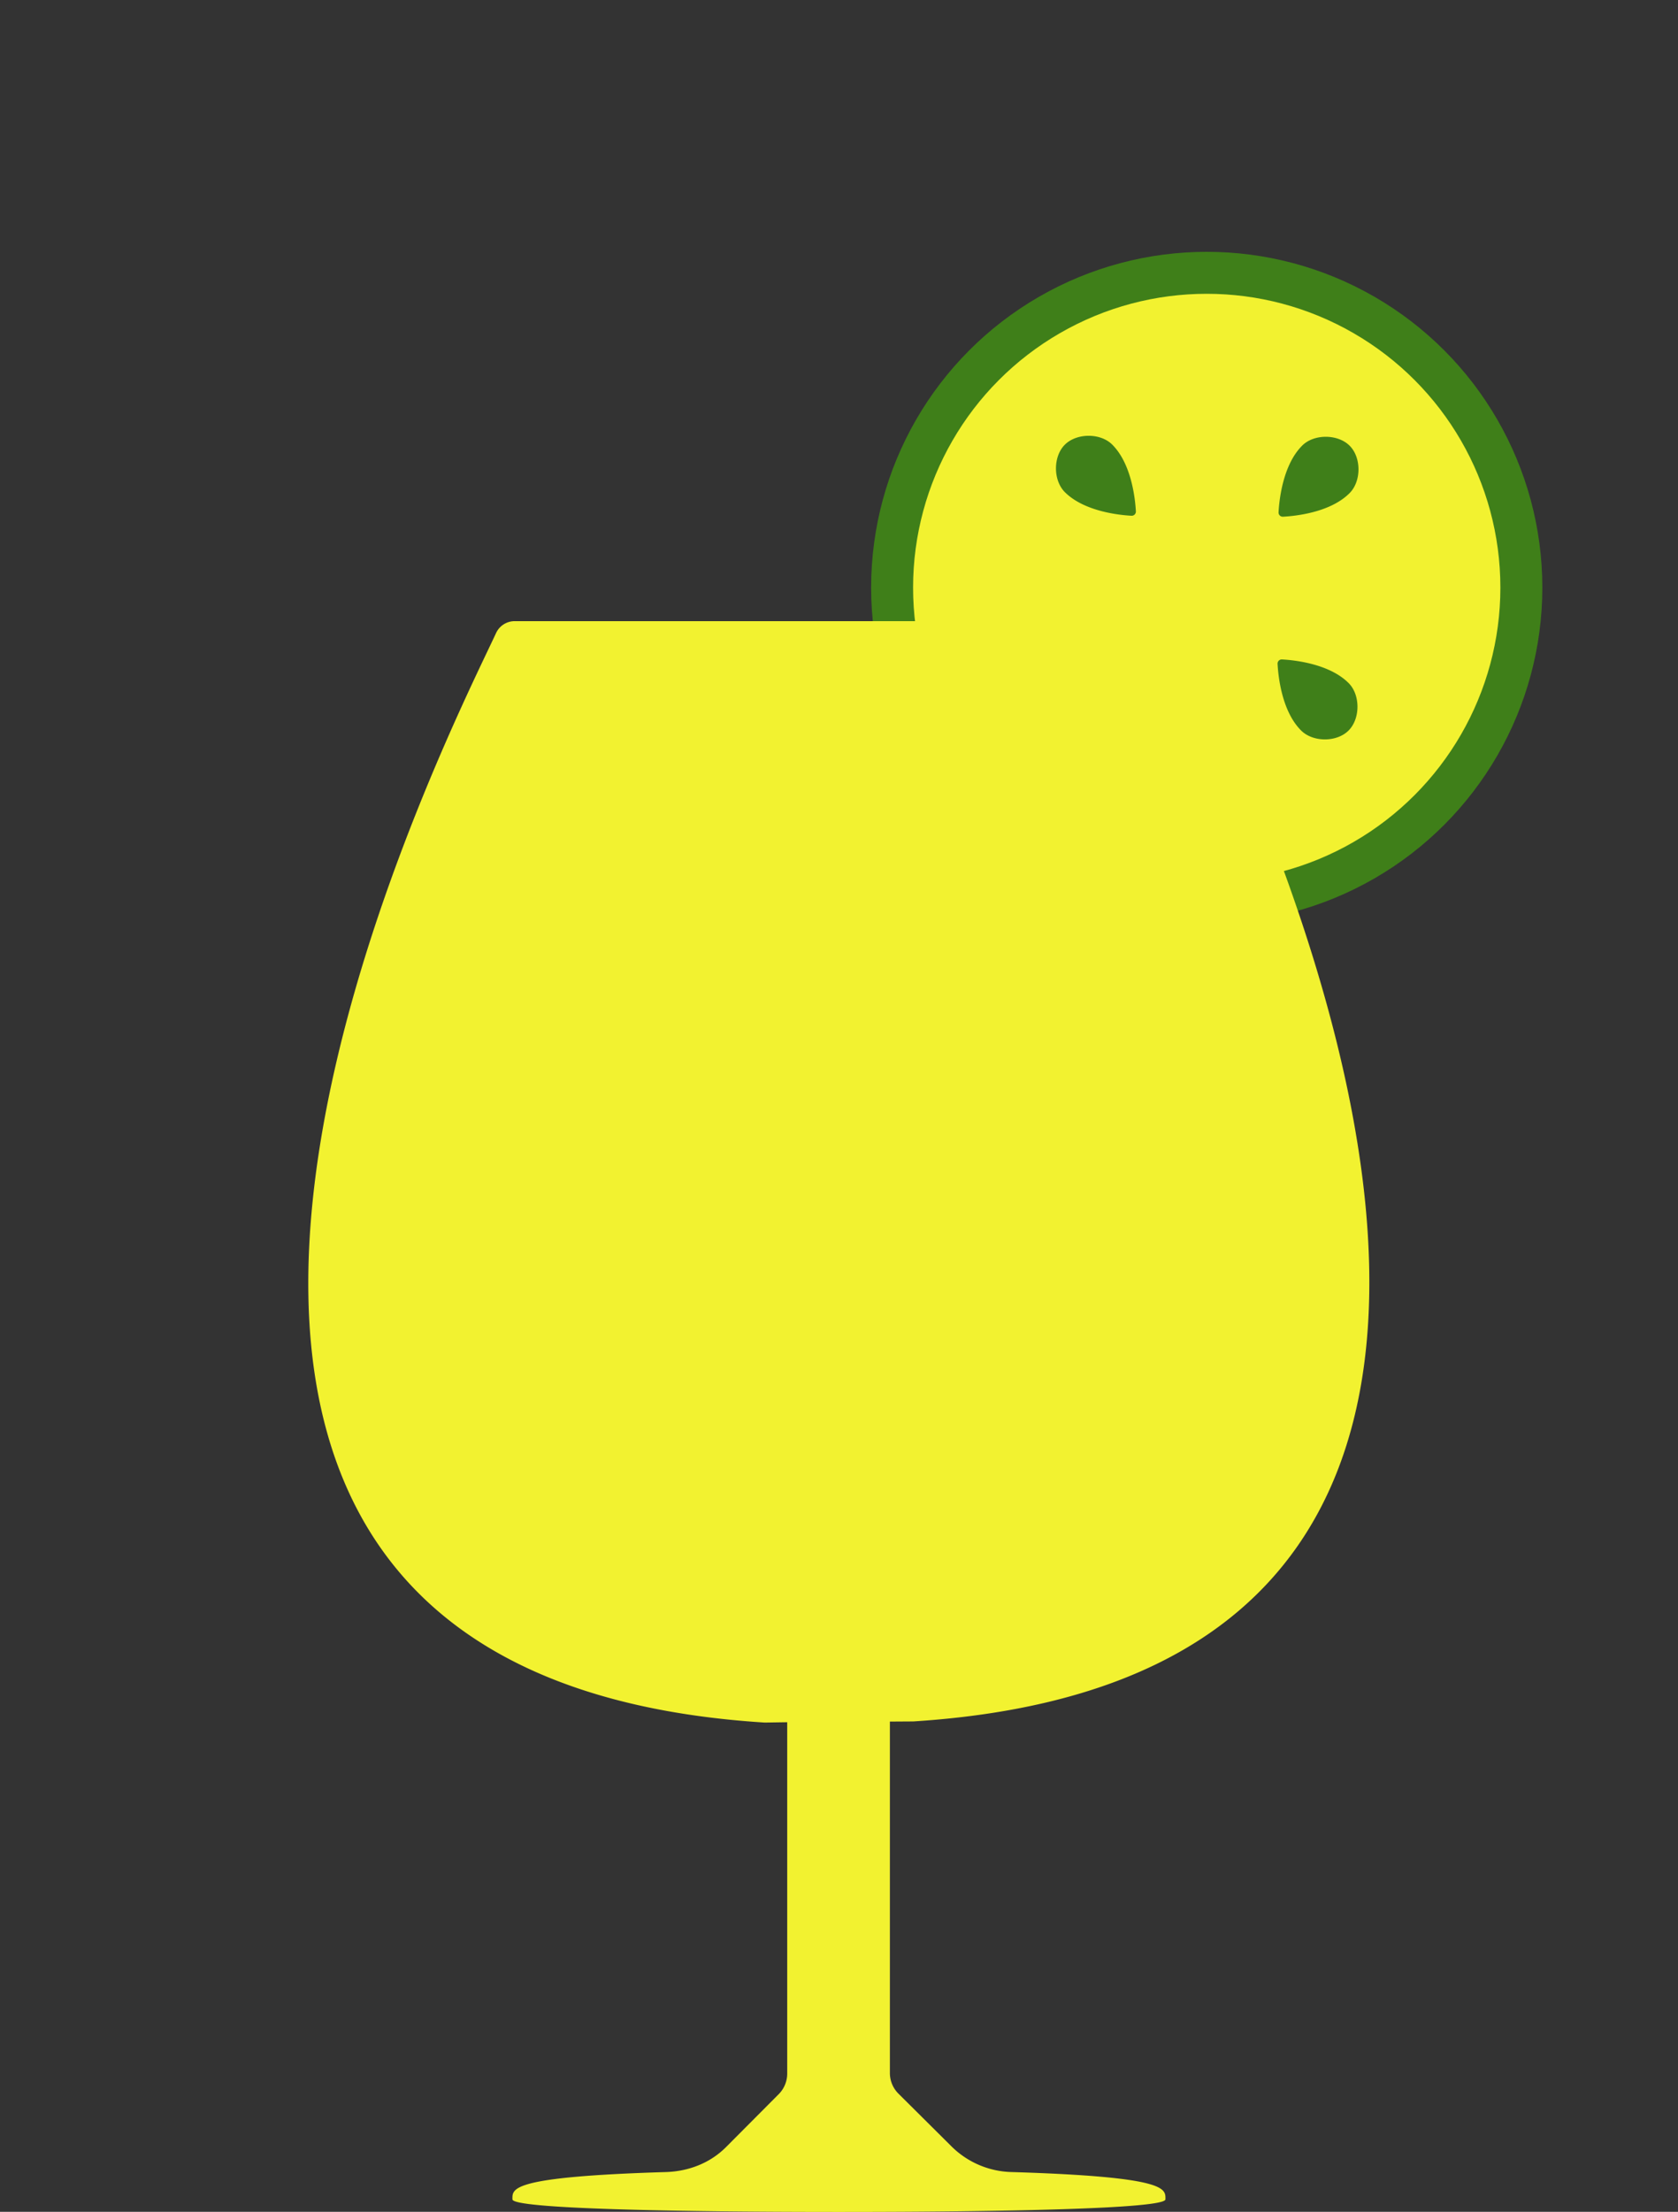 <svg xmlns="http://www.w3.org/2000/svg" viewBox="0 0 800 1054"><rect x="0" y="0" width="800" height="1054" fill="#333333" stroke="none"/><defs><style>.Green{fill:#3f7f19;}.Yellow{fill:#f2f230;}</style></defs><title>vitaminc_1054</title><g id="9f8141f5-fa49-4c3f-a43a-15d3574eeaae" data-name="vectors"><circle class="Green" cx="575.32" cy="280" r="160"/><circle class="Yellow" cx="575.32" cy="280" r="140"/><path class="Green" d="M507.68,234.52c-5.65-5.66-5.65-17,0-22.62s17-5.66,22.62,0c9.19,9.19,10.91,25.84,11.24,31.77a2,2,0,0,1-2.1,2.1C533.51,245.44,516.87,243.71,507.68,234.52Zm103.51,79.72a2,2,0,0,0-2.1,2.1c.32,5.93,2,22.58,11.23,31.77,5.66,5.65,17,5.65,22.63,0s5.66-17,0-22.62C633.77,316.29,617.12,314.56,611.19,314.24Zm-1.63-70.11a2,2,0,0,0,2.1,2.1c5.93-.32,22.58-2,31.76-11.24,5.66-5.65,5.66-17,0-22.62s-17-5.66-22.62,0C611.61,221.55,609.88,238.2,609.56,244.13Z"/><path class="Yellow" d="M435.43,820.31c378.5-24.1,153.13-464.68,128-518.76a9.66,9.66,0,0,0-9-5.55H245.56a9.76,9.76,0,0,0-9,5.55c-25.18,54.14-250.87,495.36,128,519.3l10.61-.16h.14V987.88a13.92,13.92,0,0,1-4,10l-25.22,25.32c-7.65,7.64-17.91,11.53-28.71,11.85-74.92,2.25-73.07,8-73.07,13,0,4.5,77.83,6,155.66,6s155.66-1.5,155.66-6c0-5,1.79-10.72-73.12-13a42.15,42.15,0,0,1-28.76-12.12l-25.34-25.18a13.87,13.87,0,0,1-4.15-9.85V820.38Z"/></g></svg>